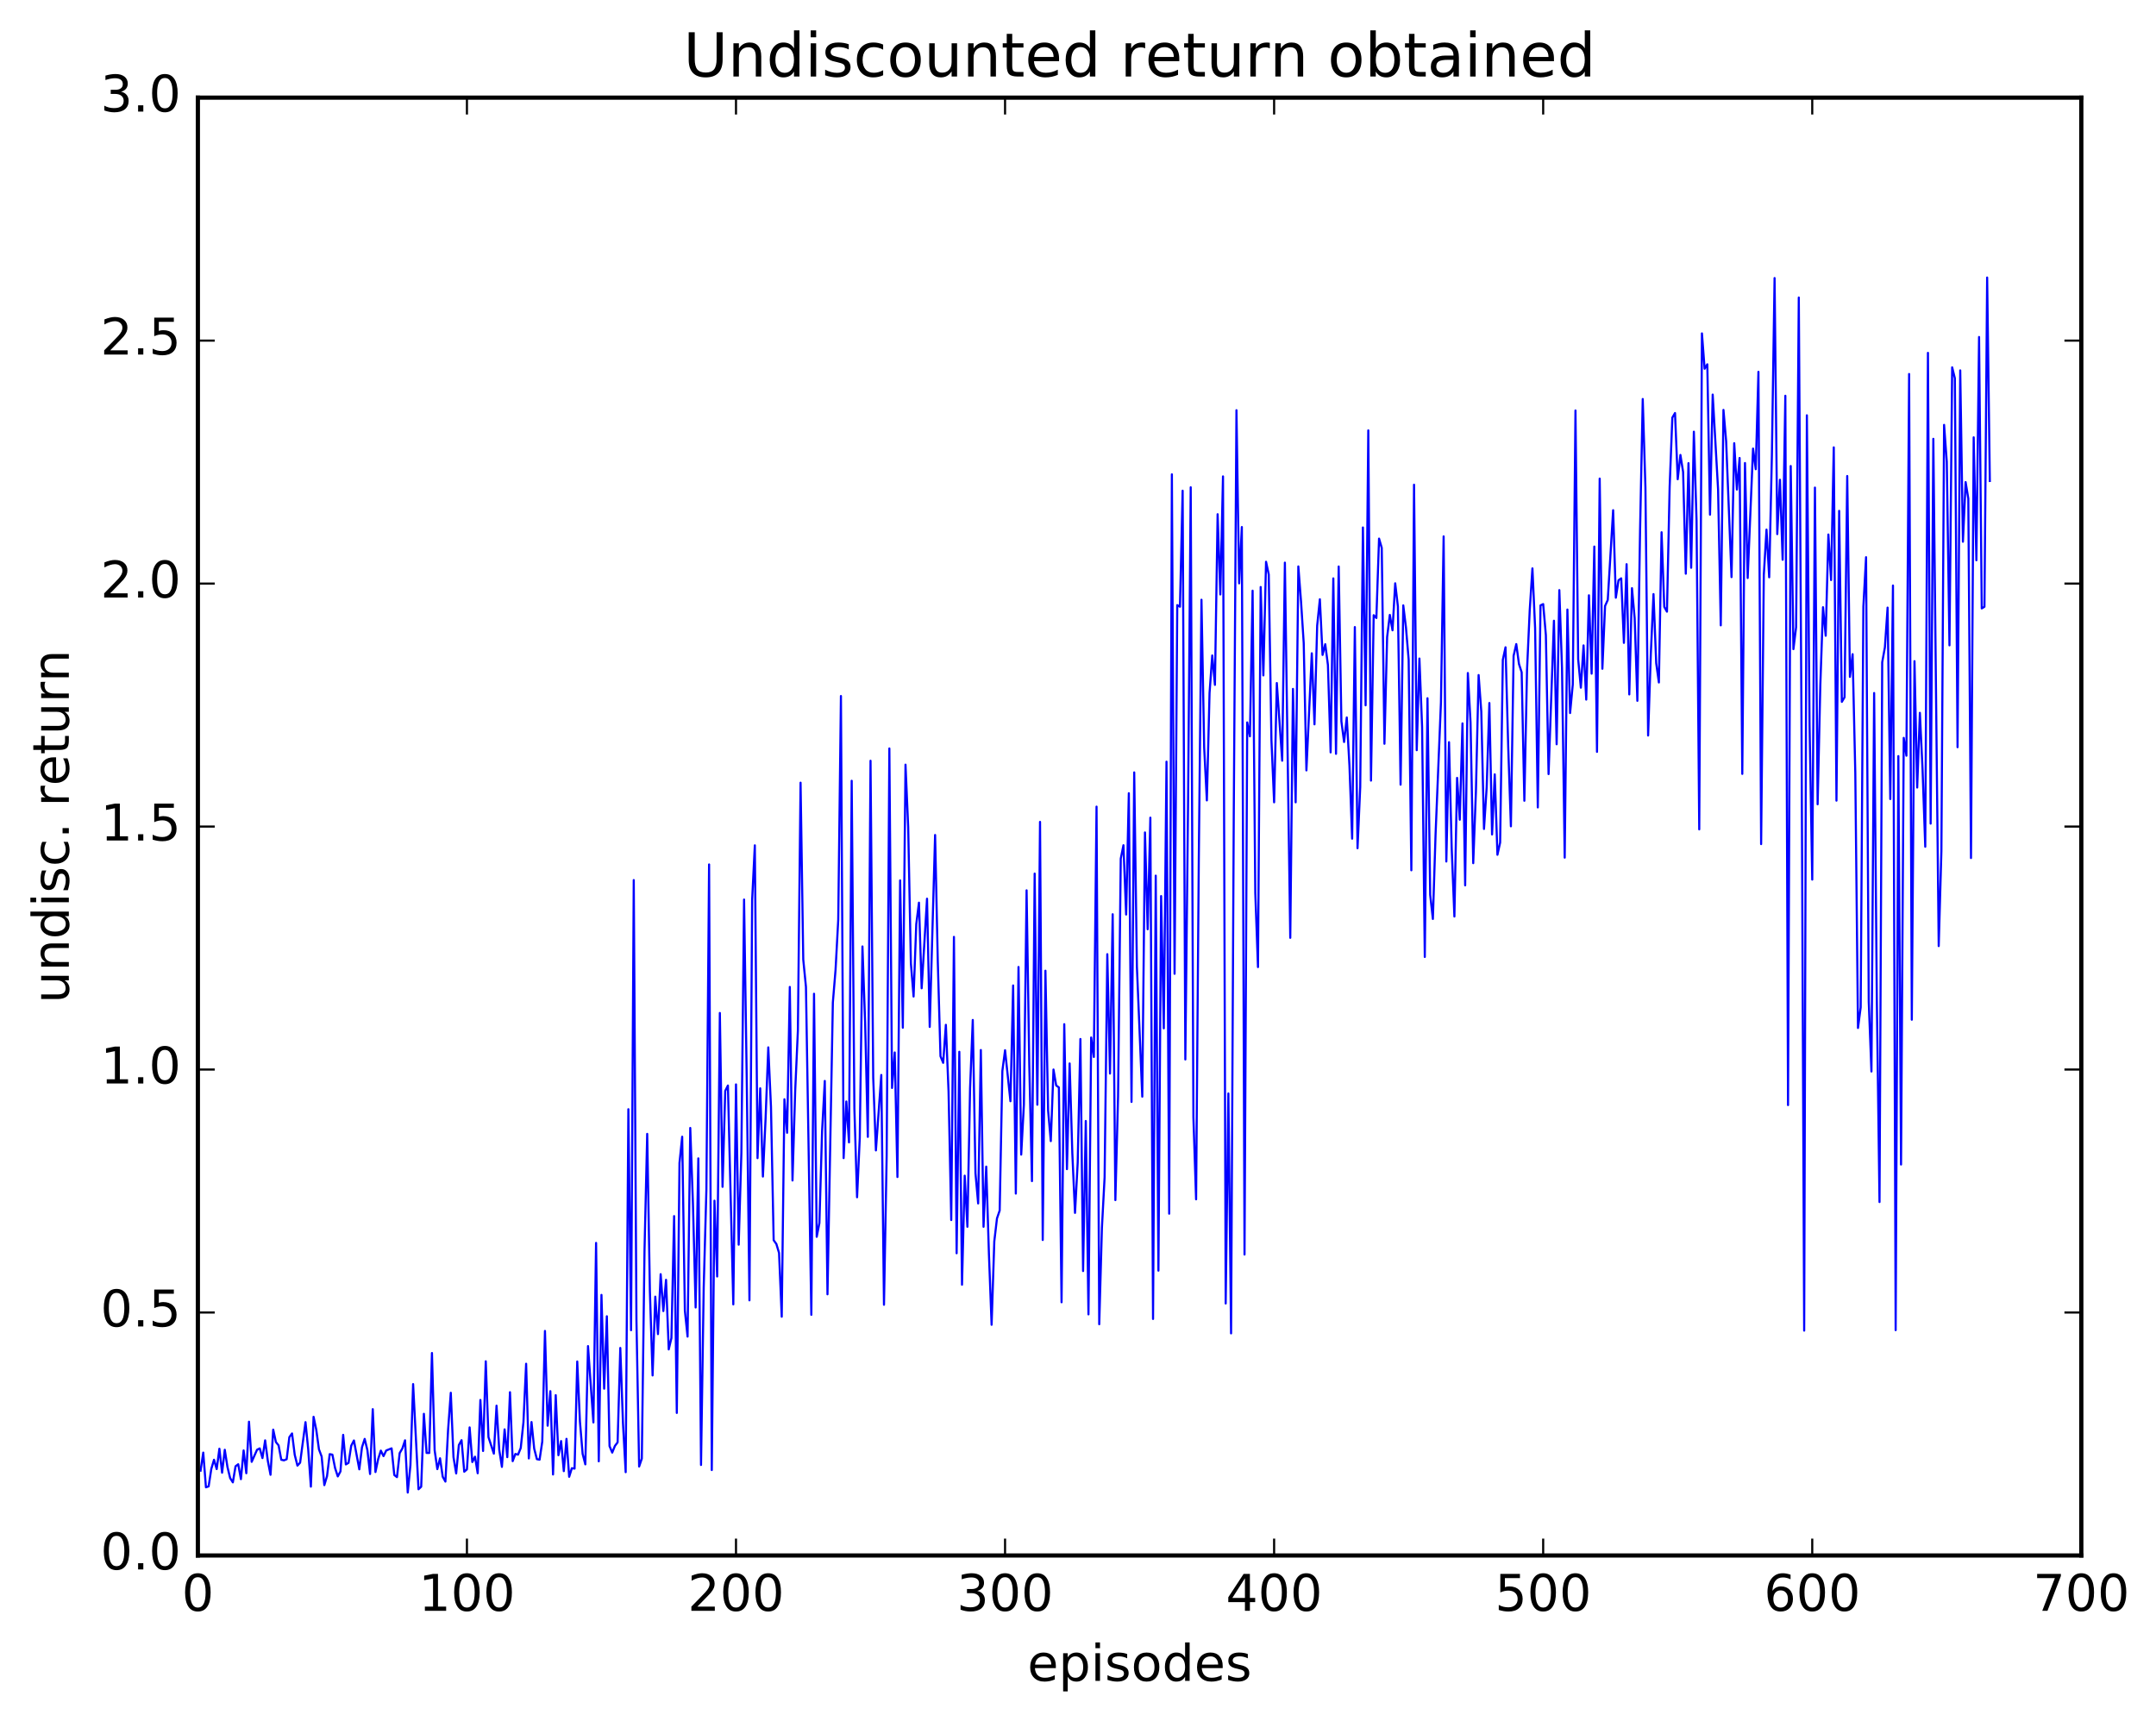 <?xml version="1.0" encoding="utf-8" standalone="no"?>
<!DOCTYPE svg PUBLIC "-//W3C//DTD SVG 1.1//EN"
  "http://www.w3.org/Graphics/SVG/1.1/DTD/svg11.dtd">
<!-- Created with matplotlib (http://matplotlib.org/) -->
<svg height="408pt" version="1.1" viewBox="0 0 511 408" width="511pt" xmlns="http://www.w3.org/2000/svg" xmlns:xlink="http://www.w3.org/1999/xlink">
 <defs>
  <style type="text/css">
*{stroke-linecap:butt;stroke-linejoin:round;stroke-miterlimit:100000;}
  </style>
 </defs>
 <g id="figure_1">
  <g id="patch_1">
   <path d="M 0 408.169 
L 511.95 408.169 
L 511.95 0 
L 0 0 
z
" style="fill:#ffffff;"/>
  </g>
  <g id="axes_1">
   <g id="patch_2">
    <path d="M 46.898 368.742 
L 493.298 368.742 
L 493.298 23.142 
L 46.898 23.142 
z
" style="fill:#ffffff;"/>
   </g>
   <g id="line2d_1">
    <path clip-path="url(#pcb4ca24ffe)" d="M 47.535 348.637 
L 48.173 344.355 
L 48.811 352.585 
L 49.448 352.36 
L 50.086 348.201 
L 50.724 346.05 
L 51.361 348.26 
L 51.999 343.435 
L 52.637 349.121 
L 53.275 343.687 
L 53.912 347.781 
L 54.55 350.406 
L 55.188 351.41 
L 55.825 347.596 
L 56.463 347.118 
L 57.101 350.65 
L 57.739 343.838 
L 58.376 349.247 
L 59.014 337.034 
L 59.652 346.544 
L 60.927 343.676 
L 61.565 343.357 
L 62.203 345.653 
L 62.84 341.452 
L 63.478 346.333 
L 64.116 349.615 
L 64.754 338.911 
L 65.391 341.851 
L 66.029 342.647 
L 66.667 346.05 
L 67.304 346.193 
L 67.942 345.927 
L 68.58 340.7 
L 69.218 339.814 
L 69.855 344.883 
L 70.493 347.44 
L 71.131 346.746 
L 72.406 337.138 
L 73.044 343.539 
L 73.681 352.424 
L 74.319 335.866 
L 74.957 338.926 
L 75.595 343.589 
L 76.232 345.283 
L 76.87 352.067 
L 77.508 349.948 
L 78.145 344.72 
L 78.783 344.844 
L 79.421 348.025 
L 80.059 350.001 
L 80.696 348.811 
L 81.334 340.148 
L 81.972 347.16 
L 82.609 346.783 
L 83.247 342.719 
L 83.885 341.48 
L 85.16 348.322 
L 85.798 343.093 
L 86.436 341.107 
L 87.073 343.764 
L 87.711 349.429 
L 88.349 334.057 
L 88.987 348.964 
L 89.624 345.926 
L 90.262 343.885 
L 90.9 345.188 
L 91.537 343.855 
L 92.813 343.348 
L 93.451 349.674 
L 94.088 350.17 
L 94.726 344.48 
L 95.364 343.377 
L 96.001 341.441 
L 96.639 353.827 
L 97.277 347.336 
L 97.915 328.112 
L 99.19 353.046 
L 99.828 352.447 
L 100.466 335.16 
L 101.103 344.432 
L 101.741 344.442 
L 102.379 320.747 
L 103.016 343.809 
L 103.654 348.271 
L 104.292 345.7 
L 104.93 350.075 
L 105.567 351.226 
L 106.205 338.91 
L 106.843 330.169 
L 107.48 345.425 
L 108.118 349.3 
L 108.756 342.565 
L 109.394 341.413 
L 110.031 348.883 
L 110.669 348.338 
L 111.307 338.382 
L 111.944 346.592 
L 112.582 345.328 
L 113.22 349.251 
L 113.858 331.876 
L 114.495 343.967 
L 115.133 322.712 
L 115.771 340.684 
L 117.046 344.601 
L 117.684 333.237 
L 118.322 343.665 
L 118.959 347.742 
L 119.597 338.848 
L 120.235 345.436 
L 120.872 330.036 
L 121.51 346.384 
L 122.148 344.678 
L 122.785 344.839 
L 123.423 343.261 
L 124.061 337.168 
L 124.699 323.293 
L 125.336 345.738 
L 125.974 337.113 
L 126.612 343.425 
L 127.249 345.913 
L 127.887 346.032 
L 128.525 341.731 
L 129.163 315.517 
L 129.8 337.979 
L 130.438 329.794 
L 131.076 349.544 
L 131.714 330.738 
L 132.351 344.979 
L 132.989 341.62 
L 133.627 348.751 
L 134.264 341.093 
L 134.902 350.087 
L 135.54 348.047 
L 136.178 348.15 
L 136.815 322.759 
L 137.453 336.982 
L 138.091 344.664 
L 138.728 347.143 
L 139.366 319.108 
L 140.642 337.205 
L 141.279 294.649 
L 141.917 346.421 
L 142.555 306.97 
L 143.192 329.208 
L 143.83 312.035 
L 144.468 342.816 
L 145.106 344.355 
L 145.743 342.774 
L 146.381 341.926 
L 147.019 319.544 
L 147.656 337.449 
L 148.294 348.998 
L 148.932 262.95 
L 149.57 315.335 
L 150.207 208.631 
L 150.845 312.839 
L 151.483 347.656 
L 152.12 345.772 
L 152.758 296.411 
L 153.396 268.799 
L 154.034 306.138 
L 154.671 326.063 
L 155.309 307.384 
L 155.947 316.265 
L 156.584 302.058 
L 157.222 310.801 
L 157.86 303.399 
L 158.498 319.893 
L 159.135 317.209 
L 159.773 288.29 
L 160.411 334.949 
L 161.048 275.693 
L 161.686 269.472 
L 162.324 310.703 
L 162.962 316.856 
L 163.599 267.393 
L 164.237 285.39 
L 164.875 309.951 
L 165.512 274.604 
L 166.15 347.286 
L 166.788 305.172 
L 167.425 281.982 
L 168.063 204.925 
L 168.701 348.491 
L 169.339 284.635 
L 169.976 302.606 
L 170.614 240.138 
L 171.252 281.352 
L 171.889 258.606 
L 172.527 257.337 
L 173.803 309.222 
L 174.44 257.068 
L 175.078 295.064 
L 175.716 273.338 
L 176.353 213.248 
L 176.991 256.185 
L 177.629 308.26 
L 178.267 213.332 
L 178.904 200.395 
L 179.542 274.551 
L 180.18 258.001 
L 180.817 278.914 
L 181.455 265.15 
L 182.093 248.291 
L 182.731 262.407 
L 183.368 294.004 
L 184.006 294.893 
L 184.644 297.025 
L 185.281 312.139 
L 185.919 260.595 
L 186.557 268.533 
L 187.195 233.966 
L 187.832 279.846 
L 188.47 258.572 
L 189.108 244.349 
L 189.745 185.544 
L 190.383 227.468 
L 191.021 233.963 
L 192.296 311.691 
L 192.934 235.581 
L 193.572 293.199 
L 194.209 289.939 
L 194.847 268.113 
L 195.485 256.25 
L 196.123 306.827 
L 197.398 237.656 
L 198.036 229.928 
L 198.673 218.073 
L 199.311 164.999 
L 199.949 274.54 
L 200.587 261.119 
L 201.224 270.818 
L 201.862 185.092 
L 202.5 262.778 
L 203.137 283.822 
L 203.775 269.782 
L 204.413 224.365 
L 205.051 242.506 
L 205.688 269.508 
L 206.326 180.345 
L 206.964 255.485 
L 207.601 272.717 
L 208.877 254.833 
L 209.515 309.309 
L 210.152 273.98 
L 210.79 177.431 
L 211.428 257.912 
L 212.065 249.497 
L 212.703 279.02 
L 213.341 208.708 
L 213.979 243.633 
L 214.616 181.269 
L 215.254 196.102 
L 215.892 228.365 
L 216.53 236.238 
L 217.167 219.081 
L 217.805 213.988 
L 218.443 234.282 
L 219.718 213.046 
L 220.356 243.44 
L 221.631 197.945 
L 222.269 227.972 
L 222.907 250.383 
L 223.544 251.957 
L 224.182 242.946 
L 224.82 258.77 
L 225.458 289.224 
L 226.095 222.1 
L 226.733 297.097 
L 227.371 249.338 
L 228.008 304.557 
L 228.646 278.708 
L 229.284 290.818 
L 229.922 257.967 
L 230.559 241.791 
L 231.197 278.115 
L 231.835 285.291 
L 232.472 248.917 
L 233.11 290.821 
L 233.748 276.56 
L 234.386 297.186 
L 235.023 314.054 
L 235.661 294.265 
L 236.299 288.826 
L 236.936 286.966 
L 237.574 253.862 
L 238.212 248.968 
L 239.487 261.056 
L 240.125 233.616 
L 240.763 282.952 
L 241.4 229.234 
L 242.038 273.712 
L 242.676 261.853 
L 243.314 211.059 
L 243.951 252.308 
L 244.589 279.997 
L 245.227 207.092 
L 245.864 261.887 
L 246.502 194.838 
L 247.14 293.951 
L 247.778 230.116 
L 248.415 263.262 
L 249.053 270.513 
L 249.691 253.541 
L 250.328 257.322 
L 250.966 257.782 
L 251.604 308.717 
L 252.242 242.794 
L 252.879 277.157 
L 253.517 252.102 
L 254.155 273.386 
L 254.792 287.527 
L 255.43 275.571 
L 256.068 246.307 
L 256.705 301.316 
L 257.343 265.742 
L 257.981 311.585 
L 258.619 245.95 
L 259.256 250.561 
L 259.894 191.221 
L 260.532 313.93 
L 261.17 291.061 
L 261.807 279.074 
L 262.445 226.198 
L 263.083 254.502 
L 263.72 216.735 
L 264.358 284.497 
L 264.996 259.939 
L 265.634 203.558 
L 266.271 200.369 
L 266.909 216.799 
L 267.547 188.04 
L 268.184 261.222 
L 268.822 183.107 
L 269.46 229.159 
L 270.735 259.975 
L 271.373 197.339 
L 272.011 220.289 
L 272.648 193.836 
L 273.286 312.67 
L 273.924 207.583 
L 274.562 301.219 
L 275.199 212.421 
L 275.837 243.78 
L 276.475 180.564 
L 277.112 287.717 
L 277.75 112.447 
L 278.388 230.849 
L 279.026 143.45 
L 279.663 143.826 
L 280.301 116.327 
L 280.939 251.158 
L 281.576 191.475 
L 282.214 115.517 
L 282.852 264.852 
L 283.49 284.313 
L 284.127 203.968 
L 284.765 142.175 
L 285.403 177.197 
L 286.04 189.744 
L 286.678 164.284 
L 287.316 155.386 
L 287.954 162.353 
L 288.591 121.902 
L 289.229 140.92 
L 289.867 112.935 
L 290.504 309.005 
L 291.142 259.222 
L 291.78 316.093 
L 292.418 192.922 
L 293.055 97.244 
L 293.693 138.288 
L 294.331 124.937 
L 294.968 297.401 
L 295.606 171.257 
L 296.244 174.554 
L 296.882 140.03 
L 297.519 211.666 
L 298.157 229.256 
L 298.795 139.158 
L 299.432 160.114 
L 300.07 133.173 
L 300.708 136.184 
L 301.346 175.451 
L 301.983 190.196 
L 302.621 161.922 
L 303.896 180.333 
L 304.534 133.38 
L 305.81 222.321 
L 306.447 163.315 
L 307.085 190.197 
L 307.723 134.28 
L 308.36 142.578 
L 308.998 152.458 
L 309.636 182.63 
L 310.911 154.87 
L 311.549 171.713 
L 312.187 148.334 
L 312.824 142.066 
L 313.462 155.259 
L 314.1 152.716 
L 314.738 157.665 
L 315.375 178.364 
L 316.013 137.113 
L 316.651 178.703 
L 317.288 134.296 
L 317.926 171.008 
L 318.564 175.898 
L 319.202 170.083 
L 319.839 181.511 
L 320.477 198.813 
L 321.115 148.651 
L 321.752 201.085 
L 322.39 186.552 
L 323.028 125.041 
L 323.666 167.201 
L 324.303 102.029 
L 324.941 185.05 
L 325.579 145.835 
L 326.216 146.503 
L 326.854 127.684 
L 327.492 129.883 
L 328.13 176.318 
L 328.767 151.024 
L 329.405 145.769 
L 330.043 149.421 
L 330.68 138.278 
L 331.318 143.769 
L 331.956 186.013 
L 332.594 143.512 
L 333.231 148.752 
L 333.869 156.351 
L 334.507 206.309 
L 335.144 114.906 
L 335.782 177.842 
L 336.42 156.114 
L 337.058 172.366 
L 337.695 226.853 
L 338.333 165.528 
L 338.971 212.115 
L 339.608 217.847 
L 340.246 197.848 
L 341.522 166.531 
L 342.159 127.157 
L 342.797 204.23 
L 343.435 175.941 
L 344.072 201.125 
L 344.71 217.268 
L 345.348 184.405 
L 345.986 194.323 
L 346.623 171.492 
L 347.261 209.882 
L 347.899 159.548 
L 348.536 171.235 
L 349.174 204.624 
L 349.812 187.668 
L 350.45 160.029 
L 351.087 168.719 
L 351.725 196.511 
L 352.363 186.63 
L 353 166.655 
L 353.638 197.815 
L 354.276 183.572 
L 354.913 202.633 
L 355.551 199.74 
L 356.189 156.413 
L 356.827 153.445 
L 357.464 176.938 
L 358.102 195.886 
L 358.74 155.478 
L 359.377 152.685 
L 360.015 157.404 
L 360.653 159.371 
L 361.291 189.827 
L 361.928 158.777 
L 362.566 144.64 
L 363.204 134.743 
L 363.841 148.891 
L 364.479 191.408 
L 365.117 143.514 
L 365.755 143.206 
L 366.392 150.578 
L 367.03 183.507 
L 368.305 147.151 
L 368.943 176.438 
L 369.581 139.893 
L 370.219 158.415 
L 370.856 203.311 
L 371.494 144.503 
L 372.132 169.032 
L 372.769 162.251 
L 373.407 97.312 
L 374.045 156.261 
L 374.683 163.024 
L 375.32 152.998 
L 375.958 165.848 
L 376.596 141.122 
L 377.233 159.701 
L 377.871 129.566 
L 378.509 178.236 
L 379.147 113.456 
L 379.784 158.536 
L 380.422 143.643 
L 381.06 142.227 
L 382.335 120.949 
L 382.973 141.694 
L 383.611 137.551 
L 384.248 137.102 
L 384.886 152.398 
L 385.524 133.746 
L 386.161 164.619 
L 386.799 139.431 
L 387.437 146.541 
L 388.075 166.136 
L 388.712 126.032 
L 389.35 94.588 
L 389.988 115.605 
L 390.625 174.361 
L 391.263 155.081 
L 391.901 140.836 
L 392.539 157.201 
L 393.176 161.79 
L 393.814 126.176 
L 394.452 143.861 
L 395.089 145.003 
L 395.727 115.438 
L 396.365 99.005 
L 397.003 97.918 
L 397.64 113.613 
L 398.278 107.85 
L 398.916 111.873 
L 399.553 136.004 
L 400.191 109.797 
L 400.829 134.597 
L 401.467 102.341 
L 402.104 123.394 
L 402.742 196.611 
L 403.38 79.033 
L 404.017 87.414 
L 404.655 86.365 
L 405.293 122.011 
L 405.931 93.541 
L 407.206 116 
L 407.844 148.243 
L 408.481 97.172 
L 409.119 104.592 
L 410.395 136.808 
L 411.032 105.064 
L 411.67 116.056 
L 412.308 108.568 
L 412.945 183.46 
L 413.583 109.765 
L 414.221 137.025 
L 415.496 106.342 
L 416.134 111.231 
L 416.772 88.144 
L 417.409 200.103 
L 418.047 136.296 
L 418.685 125.55 
L 419.323 136.855 
L 419.96 107.926 
L 420.598 65.916 
L 421.236 126.617 
L 421.873 113.732 
L 422.511 132.699 
L 423.149 93.821 
L 423.787 261.973 
L 424.424 110.475 
L 425.062 153.888 
L 425.7 148.681 
L 426.337 70.534 
L 426.975 170.32 
L 427.613 315.437 
L 428.251 98.451 
L 428.888 171.854 
L 429.526 208.517 
L 430.164 115.589 
L 430.801 190.666 
L 431.439 162.425 
L 432.077 143.945 
L 432.715 150.712 
L 433.352 126.71 
L 433.99 137.509 
L 434.628 106.052 
L 435.265 189.8 
L 435.903 121.104 
L 436.541 166.38 
L 437.179 165.301 
L 437.816 112.846 
L 438.454 160.46 
L 439.092 155.08 
L 439.729 183.251 
L 440.367 243.692 
L 441.005 238.799 
L 441.643 143.803 
L 442.28 132.093 
L 442.918 237.465 
L 443.556 254.009 
L 444.193 164.289 
L 444.831 236.79 
L 445.469 284.952 
L 446.107 156.997 
L 446.744 153.462 
L 447.382 144.039 
L 448.02 189.42 
L 448.658 138.806 
L 449.295 315.325 
L 449.933 179.242 
L 450.571 276.061 
L 451.208 174.923 
L 451.846 179.151 
L 452.484 88.661 
L 453.122 241.733 
L 453.759 156.734 
L 454.397 186.695 
L 455.035 168.985 
L 455.672 182.476 
L 456.31 200.726 
L 456.948 83.649 
L 457.586 195.248 
L 458.223 104.031 
L 459.499 224.276 
L 460.136 201.715 
L 460.774 100.722 
L 461.412 109.444 
L 462.05 152.988 
L 462.687 87.081 
L 463.325 89.671 
L 463.963 177.131 
L 464.6 87.804 
L 465.238 128.425 
L 465.876 114.285 
L 466.514 118.198 
L 467.151 203.403 
L 467.789 103.677 
L 468.427 132.825 
L 469.064 79.89 
L 469.702 144.234 
L 470.34 143.837 
L 470.978 65.79 
L 471.615 114.017 
L 471.615 114.017 
" style="fill:none;stroke:#0000ff;stroke-linecap:square;stroke-width:0.5;"/>
   </g>
   <g id="patch_3">
    <path d="M 46.898 368.742 
L 46.898 23.142 
" style="fill:none;stroke:#000000;stroke-linecap:square;stroke-linejoin:miter;"/>
   </g>
   <g id="patch_4">
    <path d="M 493.298 368.742 
L 493.298 23.142 
" style="fill:none;stroke:#000000;stroke-linecap:square;stroke-linejoin:miter;"/>
   </g>
   <g id="patch_5">
    <path d="M 46.898 23.142 
L 493.298 23.142 
" style="fill:none;stroke:#000000;stroke-linecap:square;stroke-linejoin:miter;"/>
   </g>
   <g id="patch_6">
    <path d="M 46.898 368.742 
L 493.298 368.742 
" style="fill:none;stroke:#000000;stroke-linecap:square;stroke-linejoin:miter;"/>
   </g>
   <g id="matplotlib.axis_1">
    <g id="xtick_1">
     <g id="line2d_2">
      <defs>
       <path d="M 0 0 
L 0 -4 
" id="m41304fb12e" style="stroke:#000000;stroke-width:0.5;"/>
      </defs>
      <g>
       <use style="stroke:#000000;stroke-width:0.5;" x="46.898" xlink:href="#m41304fb12e" y="368.742"/>
      </g>
     </g>
     <g id="line2d_3">
      <defs>
       <path d="M 0 0 
L 0 4 
" id="m4065f6f275" style="stroke:#000000;stroke-width:0.5;"/>
      </defs>
      <g>
       <use style="stroke:#000000;stroke-width:0.5;" x="46.898" xlink:href="#m4065f6f275" y="23.142"/>
      </g>
     </g>
     <g id="text_1">
      <!-- 0 -->
      <defs>
       <path d="M 31.781 66.406 
Q 24.172 66.406 20.328 58.906 
Q 16.5 51.422 16.5 36.375 
Q 16.5 21.391 20.328 13.891 
Q 24.172 6.391 31.781 6.391 
Q 39.453 6.391 43.281 13.891 
Q 47.125 21.391 47.125 36.375 
Q 47.125 51.422 43.281 58.906 
Q 39.453 66.406 31.781 66.406 
M 31.781 74.219 
Q 44.047 74.219 50.516 64.516 
Q 56.984 54.828 56.984 36.375 
Q 56.984 17.969 50.516 8.266 
Q 44.047 -1.422 31.781 -1.422 
Q 19.531 -1.422 13.062 8.266 
Q 6.594 17.969 6.594 36.375 
Q 6.594 54.828 13.062 64.516 
Q 19.531 74.219 31.781 74.219 
" id="BitstreamVeraSans-Roman-30"/>
      </defs>
      <g transform="translate(43.08 381.86)scale(0.12 -0.12)">
       <use xlink:href="#BitstreamVeraSans-Roman-30"/>
      </g>
     </g>
    </g>
    <g id="xtick_2">
     <g id="line2d_4">
      <g>
       <use style="stroke:#000000;stroke-width:0.5;" x="110.669" xlink:href="#m41304fb12e" y="368.742"/>
      </g>
     </g>
     <g id="line2d_5">
      <g>
       <use style="stroke:#000000;stroke-width:0.5;" x="110.669" xlink:href="#m4065f6f275" y="23.142"/>
      </g>
     </g>
     <g id="text_2">
      <!-- 100 -->
      <defs>
       <path d="M 12.406 8.297 
L 28.516 8.297 
L 28.516 63.922 
L 10.984 60.406 
L 10.984 69.391 
L 28.422 72.906 
L 38.281 72.906 
L 38.281 8.297 
L 54.391 8.297 
L 54.391 0 
L 12.406 0 
z
" id="BitstreamVeraSans-Roman-31"/>
      </defs>
      <g transform="translate(99.216 381.86)scale(0.12 -0.12)">
       <use xlink:href="#BitstreamVeraSans-Roman-31"/>
       <use x="63.623" xlink:href="#BitstreamVeraSans-Roman-30"/>
       <use x="127.246" xlink:href="#BitstreamVeraSans-Roman-30"/>
      </g>
     </g>
    </g>
    <g id="xtick_3">
     <g id="line2d_6">
      <g>
       <use style="stroke:#000000;stroke-width:0.5;" x="174.44" xlink:href="#m41304fb12e" y="368.742"/>
      </g>
     </g>
     <g id="line2d_7">
      <g>
       <use style="stroke:#000000;stroke-width:0.5;" x="174.44" xlink:href="#m4065f6f275" y="23.142"/>
      </g>
     </g>
     <g id="text_3">
      <!-- 200 -->
      <defs>
       <path d="M 19.188 8.297 
L 53.609 8.297 
L 53.609 0 
L 7.328 0 
L 7.328 8.297 
Q 12.938 14.109 22.625 23.891 
Q 32.328 33.688 34.812 36.531 
Q 39.547 41.844 41.422 45.531 
Q 43.312 49.219 43.312 52.781 
Q 43.312 58.594 39.234 62.25 
Q 35.156 65.922 28.609 65.922 
Q 23.969 65.922 18.812 64.312 
Q 13.672 62.703 7.812 59.422 
L 7.812 69.391 
Q 13.766 71.781 18.938 73 
Q 24.125 74.219 28.422 74.219 
Q 39.75 74.219 46.484 68.547 
Q 53.219 62.891 53.219 53.422 
Q 53.219 48.922 51.531 44.891 
Q 49.859 40.875 45.406 35.406 
Q 44.188 33.984 37.641 27.219 
Q 31.109 20.453 19.188 8.297 
" id="BitstreamVeraSans-Roman-32"/>
      </defs>
      <g transform="translate(162.988 381.86)scale(0.12 -0.12)">
       <use xlink:href="#BitstreamVeraSans-Roman-32"/>
       <use x="63.623" xlink:href="#BitstreamVeraSans-Roman-30"/>
       <use x="127.246" xlink:href="#BitstreamVeraSans-Roman-30"/>
      </g>
     </g>
    </g>
    <g id="xtick_4">
     <g id="line2d_8">
      <g>
       <use style="stroke:#000000;stroke-width:0.5;" x="238.212" xlink:href="#m41304fb12e" y="368.742"/>
      </g>
     </g>
     <g id="line2d_9">
      <g>
       <use style="stroke:#000000;stroke-width:0.5;" x="238.212" xlink:href="#m4065f6f275" y="23.142"/>
      </g>
     </g>
     <g id="text_4">
      <!-- 300 -->
      <defs>
       <path d="M 40.578 39.312 
Q 47.656 37.797 51.625 33 
Q 55.609 28.219 55.609 21.188 
Q 55.609 10.406 48.188 4.484 
Q 40.766 -1.422 27.094 -1.422 
Q 22.516 -1.422 17.656 -0.516 
Q 12.797 0.391 7.625 2.203 
L 7.625 11.719 
Q 11.719 9.328 16.594 8.109 
Q 21.484 6.891 26.812 6.891 
Q 36.078 6.891 40.938 10.547 
Q 45.797 14.203 45.797 21.188 
Q 45.797 27.641 41.281 31.266 
Q 36.766 34.906 28.719 34.906 
L 20.219 34.906 
L 20.219 43.016 
L 29.109 43.016 
Q 36.375 43.016 40.234 45.922 
Q 44.094 48.828 44.094 54.297 
Q 44.094 59.906 40.109 62.906 
Q 36.141 65.922 28.719 65.922 
Q 24.656 65.922 20.016 65.031 
Q 15.375 64.156 9.812 62.312 
L 9.812 71.094 
Q 15.438 72.656 20.344 73.438 
Q 25.25 74.219 29.594 74.219 
Q 40.828 74.219 47.359 69.109 
Q 53.906 64.016 53.906 55.328 
Q 53.906 49.266 50.438 45.094 
Q 46.969 40.922 40.578 39.312 
" id="BitstreamVeraSans-Roman-33"/>
      </defs>
      <g transform="translate(226.759 381.86)scale(0.12 -0.12)">
       <use xlink:href="#BitstreamVeraSans-Roman-33"/>
       <use x="63.623" xlink:href="#BitstreamVeraSans-Roman-30"/>
       <use x="127.246" xlink:href="#BitstreamVeraSans-Roman-30"/>
      </g>
     </g>
    </g>
    <g id="xtick_5">
     <g id="line2d_10">
      <g>
       <use style="stroke:#000000;stroke-width:0.5;" x="301.983" xlink:href="#m41304fb12e" y="368.742"/>
      </g>
     </g>
     <g id="line2d_11">
      <g>
       <use style="stroke:#000000;stroke-width:0.5;" x="301.983" xlink:href="#m4065f6f275" y="23.142"/>
      </g>
     </g>
     <g id="text_5">
      <!-- 400 -->
      <defs>
       <path d="M 37.797 64.312 
L 12.891 25.391 
L 37.797 25.391 
z
M 35.203 72.906 
L 47.609 72.906 
L 47.609 25.391 
L 58.016 25.391 
L 58.016 17.188 
L 47.609 17.188 
L 47.609 0 
L 37.797 0 
L 37.797 17.188 
L 4.891 17.188 
L 4.891 26.703 
z
" id="BitstreamVeraSans-Roman-34"/>
      </defs>
      <g transform="translate(290.531 381.86)scale(0.12 -0.12)">
       <use xlink:href="#BitstreamVeraSans-Roman-34"/>
       <use x="63.623" xlink:href="#BitstreamVeraSans-Roman-30"/>
       <use x="127.246" xlink:href="#BitstreamVeraSans-Roman-30"/>
      </g>
     </g>
    </g>
    <g id="xtick_6">
     <g id="line2d_12">
      <g>
       <use style="stroke:#000000;stroke-width:0.5;" x="365.755" xlink:href="#m41304fb12e" y="368.742"/>
      </g>
     </g>
     <g id="line2d_13">
      <g>
       <use style="stroke:#000000;stroke-width:0.5;" x="365.755" xlink:href="#m4065f6f275" y="23.142"/>
      </g>
     </g>
     <g id="text_6">
      <!-- 500 -->
      <defs>
       <path d="M 10.797 72.906 
L 49.516 72.906 
L 49.516 64.594 
L 19.828 64.594 
L 19.828 46.734 
Q 21.969 47.469 24.109 47.828 
Q 26.266 48.188 28.422 48.188 
Q 40.625 48.188 47.75 41.5 
Q 54.891 34.812 54.891 23.391 
Q 54.891 11.625 47.562 5.094 
Q 40.234 -1.422 26.906 -1.422 
Q 22.312 -1.422 17.547 -0.641 
Q 12.797 0.141 7.719 1.703 
L 7.719 11.625 
Q 12.109 9.234 16.797 8.062 
Q 21.484 6.891 26.703 6.891 
Q 35.156 6.891 40.078 11.328 
Q 45.016 15.766 45.016 23.391 
Q 45.016 31 40.078 35.438 
Q 35.156 39.891 26.703 39.891 
Q 22.75 39.891 18.812 39.016 
Q 14.891 38.141 10.797 36.281 
z
" id="BitstreamVeraSans-Roman-35"/>
      </defs>
      <g transform="translate(354.302 381.86)scale(0.12 -0.12)">
       <use xlink:href="#BitstreamVeraSans-Roman-35"/>
       <use x="63.623" xlink:href="#BitstreamVeraSans-Roman-30"/>
       <use x="127.246" xlink:href="#BitstreamVeraSans-Roman-30"/>
      </g>
     </g>
    </g>
    <g id="xtick_7">
     <g id="line2d_14">
      <g>
       <use style="stroke:#000000;stroke-width:0.5;" x="429.526" xlink:href="#m41304fb12e" y="368.742"/>
      </g>
     </g>
     <g id="line2d_15">
      <g>
       <use style="stroke:#000000;stroke-width:0.5;" x="429.526" xlink:href="#m4065f6f275" y="23.142"/>
      </g>
     </g>
     <g id="text_7">
      <!-- 600 -->
      <defs>
       <path d="M 33.016 40.375 
Q 26.375 40.375 22.484 35.828 
Q 18.609 31.297 18.609 23.391 
Q 18.609 15.531 22.484 10.953 
Q 26.375 6.391 33.016 6.391 
Q 39.656 6.391 43.531 10.953 
Q 47.406 15.531 47.406 23.391 
Q 47.406 31.297 43.531 35.828 
Q 39.656 40.375 33.016 40.375 
M 52.594 71.297 
L 52.594 62.312 
Q 48.875 64.062 45.094 64.984 
Q 41.312 65.922 37.594 65.922 
Q 27.828 65.922 22.672 59.328 
Q 17.531 52.734 16.797 39.406 
Q 19.672 43.656 24.016 45.922 
Q 28.375 48.188 33.594 48.188 
Q 44.578 48.188 50.953 41.516 
Q 57.328 34.859 57.328 23.391 
Q 57.328 12.156 50.688 5.359 
Q 44.047 -1.422 33.016 -1.422 
Q 20.359 -1.422 13.672 8.266 
Q 6.984 17.969 6.984 36.375 
Q 6.984 53.656 15.188 63.938 
Q 23.391 74.219 37.203 74.219 
Q 40.922 74.219 44.703 73.484 
Q 48.484 72.75 52.594 71.297 
" id="BitstreamVeraSans-Roman-36"/>
      </defs>
      <g transform="translate(418.074 381.86)scale(0.12 -0.12)">
       <use xlink:href="#BitstreamVeraSans-Roman-36"/>
       <use x="63.623" xlink:href="#BitstreamVeraSans-Roman-30"/>
       <use x="127.246" xlink:href="#BitstreamVeraSans-Roman-30"/>
      </g>
     </g>
    </g>
    <g id="xtick_8">
     <g id="line2d_16">
      <g>
       <use style="stroke:#000000;stroke-width:0.5;" x="493.298" xlink:href="#m41304fb12e" y="368.742"/>
      </g>
     </g>
     <g id="line2d_17">
      <g>
       <use style="stroke:#000000;stroke-width:0.5;" x="493.298" xlink:href="#m4065f6f275" y="23.142"/>
      </g>
     </g>
     <g id="text_8">
      <!-- 700 -->
      <defs>
       <path d="M 8.203 72.906 
L 55.078 72.906 
L 55.078 68.703 
L 28.609 0 
L 18.312 0 
L 43.219 64.594 
L 8.203 64.594 
z
" id="BitstreamVeraSans-Roman-37"/>
      </defs>
      <g transform="translate(481.845 381.86)scale(0.12 -0.12)">
       <use xlink:href="#BitstreamVeraSans-Roman-37"/>
       <use x="63.623" xlink:href="#BitstreamVeraSans-Roman-30"/>
       <use x="127.246" xlink:href="#BitstreamVeraSans-Roman-30"/>
      </g>
     </g>
    </g>
    <g id="text_9">
     <!-- episodes -->
     <defs>
      <path d="M 9.422 54.688 
L 18.406 54.688 
L 18.406 0 
L 9.422 0 
z
M 9.422 75.984 
L 18.406 75.984 
L 18.406 64.594 
L 9.422 64.594 
z
" id="BitstreamVeraSans-Roman-69"/>
      <path d="M 30.609 48.391 
Q 23.391 48.391 19.188 42.75 
Q 14.984 37.109 14.984 27.297 
Q 14.984 17.484 19.156 11.844 
Q 23.344 6.203 30.609 6.203 
Q 37.797 6.203 41.984 11.859 
Q 46.188 17.531 46.188 27.297 
Q 46.188 37.016 41.984 42.703 
Q 37.797 48.391 30.609 48.391 
M 30.609 56 
Q 42.328 56 49.016 48.375 
Q 55.719 40.766 55.719 27.297 
Q 55.719 13.875 49.016 6.219 
Q 42.328 -1.422 30.609 -1.422 
Q 18.844 -1.422 12.172 6.219 
Q 5.516 13.875 5.516 27.297 
Q 5.516 40.766 12.172 48.375 
Q 18.844 56 30.609 56 
" id="BitstreamVeraSans-Roman-6f"/>
      <path d="M 18.109 8.203 
L 18.109 -20.797 
L 9.078 -20.797 
L 9.078 54.688 
L 18.109 54.688 
L 18.109 46.391 
Q 20.953 51.266 25.266 53.625 
Q 29.594 56 35.594 56 
Q 45.562 56 51.781 48.094 
Q 58.016 40.188 58.016 27.297 
Q 58.016 14.406 51.781 6.484 
Q 45.562 -1.422 35.594 -1.422 
Q 29.594 -1.422 25.266 0.953 
Q 20.953 3.328 18.109 8.203 
M 48.688 27.297 
Q 48.688 37.203 44.609 42.844 
Q 40.531 48.484 33.406 48.484 
Q 26.266 48.484 22.188 42.844 
Q 18.109 37.203 18.109 27.297 
Q 18.109 17.391 22.188 11.75 
Q 26.266 6.109 33.406 6.109 
Q 40.531 6.109 44.609 11.75 
Q 48.688 17.391 48.688 27.297 
" id="BitstreamVeraSans-Roman-70"/>
      <path d="M 56.203 29.594 
L 56.203 25.203 
L 14.891 25.203 
Q 15.484 15.922 20.484 11.062 
Q 25.484 6.203 34.422 6.203 
Q 39.594 6.203 44.453 7.469 
Q 49.312 8.734 54.109 11.281 
L 54.109 2.781 
Q 49.266 0.734 44.188 -0.344 
Q 39.109 -1.422 33.891 -1.422 
Q 20.797 -1.422 13.156 6.188 
Q 5.516 13.812 5.516 26.812 
Q 5.516 40.234 12.766 48.109 
Q 20.016 56 32.328 56 
Q 43.359 56 49.781 48.891 
Q 56.203 41.797 56.203 29.594 
M 47.219 32.234 
Q 47.125 39.594 43.094 43.984 
Q 39.062 48.391 32.422 48.391 
Q 24.906 48.391 20.391 44.141 
Q 15.875 39.891 15.188 32.172 
z
" id="BitstreamVeraSans-Roman-65"/>
      <path d="M 44.281 53.078 
L 44.281 44.578 
Q 40.484 46.531 36.375 47.5 
Q 32.281 48.484 27.875 48.484 
Q 21.188 48.484 17.844 46.438 
Q 14.5 44.391 14.5 40.281 
Q 14.5 37.156 16.891 35.375 
Q 19.281 33.594 26.516 31.984 
L 29.594 31.297 
Q 39.156 29.25 43.188 25.516 
Q 47.219 21.781 47.219 15.094 
Q 47.219 7.469 41.188 3.016 
Q 35.156 -1.422 24.609 -1.422 
Q 20.219 -1.422 15.453 -0.562 
Q 10.688 0.297 5.422 2 
L 5.422 11.281 
Q 10.406 8.688 15.234 7.391 
Q 20.062 6.109 24.812 6.109 
Q 31.156 6.109 34.562 8.281 
Q 37.984 10.453 37.984 14.406 
Q 37.984 18.062 35.516 20.016 
Q 33.062 21.969 24.703 23.781 
L 21.578 24.516 
Q 13.234 26.266 9.516 29.906 
Q 5.812 33.547 5.812 39.891 
Q 5.812 47.609 11.281 51.797 
Q 16.75 56 26.812 56 
Q 31.781 56 36.172 55.266 
Q 40.578 54.547 44.281 53.078 
" id="BitstreamVeraSans-Roman-73"/>
      <path d="M 45.406 46.391 
L 45.406 75.984 
L 54.391 75.984 
L 54.391 0 
L 45.406 0 
L 45.406 8.203 
Q 42.578 3.328 38.25 0.953 
Q 33.938 -1.422 27.875 -1.422 
Q 17.969 -1.422 11.734 6.484 
Q 5.516 14.406 5.516 27.297 
Q 5.516 40.188 11.734 48.094 
Q 17.969 56 27.875 56 
Q 33.938 56 38.25 53.625 
Q 42.578 51.266 45.406 46.391 
M 14.797 27.297 
Q 14.797 17.391 18.875 11.75 
Q 22.953 6.109 30.078 6.109 
Q 37.203 6.109 41.297 11.75 
Q 45.406 17.391 45.406 27.297 
Q 45.406 37.203 41.297 42.844 
Q 37.203 48.484 30.078 48.484 
Q 22.953 48.484 18.875 42.844 
Q 14.797 37.203 14.797 27.297 
" id="BitstreamVeraSans-Roman-64"/>
     </defs>
     <g transform="translate(243.506 398.474)scale(0.12 -0.12)">
      <use xlink:href="#BitstreamVeraSans-Roman-65"/>
      <use x="61.523" xlink:href="#BitstreamVeraSans-Roman-70"/>
      <use x="125.0" xlink:href="#BitstreamVeraSans-Roman-69"/>
      <use x="152.783" xlink:href="#BitstreamVeraSans-Roman-73"/>
      <use x="204.883" xlink:href="#BitstreamVeraSans-Roman-6f"/>
      <use x="266.064" xlink:href="#BitstreamVeraSans-Roman-64"/>
      <use x="329.541" xlink:href="#BitstreamVeraSans-Roman-65"/>
      <use x="391.064" xlink:href="#BitstreamVeraSans-Roman-73"/>
     </g>
    </g>
   </g>
   <g id="matplotlib.axis_2">
    <g id="ytick_1">
     <g id="line2d_18">
      <defs>
       <path d="M 0 0 
L 4 0 
" id="m1c6dfef872" style="stroke:#000000;stroke-width:0.5;"/>
      </defs>
      <g>
       <use style="stroke:#000000;stroke-width:0.5;" x="46.898" xlink:href="#m1c6dfef872" y="368.742"/>
      </g>
     </g>
     <g id="line2d_19">
      <defs>
       <path d="M 0 0 
L -4 0 
" id="m95ea92a73e" style="stroke:#000000;stroke-width:0.5;"/>
      </defs>
      <g>
       <use style="stroke:#000000;stroke-width:0.5;" x="493.298" xlink:href="#m95ea92a73e" y="368.742"/>
      </g>
     </g>
     <g id="text_10">
      <!-- 0.0 -->
      <defs>
       <path d="M 10.688 12.406 
L 21 12.406 
L 21 0 
L 10.688 0 
z
" id="BitstreamVeraSans-Roman-2e"/>
      </defs>
      <g transform="translate(23.814 372.053)scale(0.12 -0.12)">
       <use xlink:href="#BitstreamVeraSans-Roman-30"/>
       <use x="63.623" xlink:href="#BitstreamVeraSans-Roman-2e"/>
       <use x="95.41" xlink:href="#BitstreamVeraSans-Roman-30"/>
      </g>
     </g>
    </g>
    <g id="ytick_2">
     <g id="line2d_20">
      <g>
       <use style="stroke:#000000;stroke-width:0.5;" x="46.898" xlink:href="#m1c6dfef872" y="311.142"/>
      </g>
     </g>
     <g id="line2d_21">
      <g>
       <use style="stroke:#000000;stroke-width:0.5;" x="493.298" xlink:href="#m95ea92a73e" y="311.142"/>
      </g>
     </g>
     <g id="text_11">
      <!-- 0.5 -->
      <g transform="translate(23.814 314.453)scale(0.12 -0.12)">
       <use xlink:href="#BitstreamVeraSans-Roman-30"/>
       <use x="63.623" xlink:href="#BitstreamVeraSans-Roman-2e"/>
       <use x="95.41" xlink:href="#BitstreamVeraSans-Roman-35"/>
      </g>
     </g>
    </g>
    <g id="ytick_3">
     <g id="line2d_22">
      <g>
       <use style="stroke:#000000;stroke-width:0.5;" x="46.898" xlink:href="#m1c6dfef872" y="253.542"/>
      </g>
     </g>
     <g id="line2d_23">
      <g>
       <use style="stroke:#000000;stroke-width:0.5;" x="493.298" xlink:href="#m95ea92a73e" y="253.542"/>
      </g>
     </g>
     <g id="text_12">
      <!-- 1.0 -->
      <g transform="translate(23.814 256.853)scale(0.12 -0.12)">
       <use xlink:href="#BitstreamVeraSans-Roman-31"/>
       <use x="63.623" xlink:href="#BitstreamVeraSans-Roman-2e"/>
       <use x="95.41" xlink:href="#BitstreamVeraSans-Roman-30"/>
      </g>
     </g>
    </g>
    <g id="ytick_4">
     <g id="line2d_24">
      <g>
       <use style="stroke:#000000;stroke-width:0.5;" x="46.898" xlink:href="#m1c6dfef872" y="195.942"/>
      </g>
     </g>
     <g id="line2d_25">
      <g>
       <use style="stroke:#000000;stroke-width:0.5;" x="493.298" xlink:href="#m95ea92a73e" y="195.942"/>
      </g>
     </g>
     <g id="text_13">
      <!-- 1.5 -->
      <g transform="translate(23.814 199.253)scale(0.12 -0.12)">
       <use xlink:href="#BitstreamVeraSans-Roman-31"/>
       <use x="63.623" xlink:href="#BitstreamVeraSans-Roman-2e"/>
       <use x="95.41" xlink:href="#BitstreamVeraSans-Roman-35"/>
      </g>
     </g>
    </g>
    <g id="ytick_5">
     <g id="line2d_26">
      <g>
       <use style="stroke:#000000;stroke-width:0.5;" x="46.898" xlink:href="#m1c6dfef872" y="138.342"/>
      </g>
     </g>
     <g id="line2d_27">
      <g>
       <use style="stroke:#000000;stroke-width:0.5;" x="493.298" xlink:href="#m95ea92a73e" y="138.342"/>
      </g>
     </g>
     <g id="text_14">
      <!-- 2.0 -->
      <g transform="translate(23.814 141.653)scale(0.12 -0.12)">
       <use xlink:href="#BitstreamVeraSans-Roman-32"/>
       <use x="63.623" xlink:href="#BitstreamVeraSans-Roman-2e"/>
       <use x="95.41" xlink:href="#BitstreamVeraSans-Roman-30"/>
      </g>
     </g>
    </g>
    <g id="ytick_6">
     <g id="line2d_28">
      <g>
       <use style="stroke:#000000;stroke-width:0.5;" x="46.898" xlink:href="#m1c6dfef872" y="80.742"/>
      </g>
     </g>
     <g id="line2d_29">
      <g>
       <use style="stroke:#000000;stroke-width:0.5;" x="493.298" xlink:href="#m95ea92a73e" y="80.742"/>
      </g>
     </g>
     <g id="text_15">
      <!-- 2.5 -->
      <g transform="translate(23.814 84.053)scale(0.12 -0.12)">
       <use xlink:href="#BitstreamVeraSans-Roman-32"/>
       <use x="63.623" xlink:href="#BitstreamVeraSans-Roman-2e"/>
       <use x="95.41" xlink:href="#BitstreamVeraSans-Roman-35"/>
      </g>
     </g>
    </g>
    <g id="ytick_7">
     <g id="line2d_30">
      <g>
       <use style="stroke:#000000;stroke-width:0.5;" x="46.898" xlink:href="#m1c6dfef872" y="23.142"/>
      </g>
     </g>
     <g id="line2d_31">
      <g>
       <use style="stroke:#000000;stroke-width:0.5;" x="493.298" xlink:href="#m95ea92a73e" y="23.142"/>
      </g>
     </g>
     <g id="text_16">
      <!-- 3.0 -->
      <g transform="translate(23.814 26.453)scale(0.12 -0.12)">
       <use xlink:href="#BitstreamVeraSans-Roman-33"/>
       <use x="63.623" xlink:href="#BitstreamVeraSans-Roman-2e"/>
       <use x="95.41" xlink:href="#BitstreamVeraSans-Roman-30"/>
      </g>
     </g>
    </g>
    <g id="text_17">
     <!-- undisc. return -->
     <defs>
      <path d="M 41.109 46.297 
Q 39.594 47.172 37.812 47.578 
Q 36.031 48 33.891 48 
Q 26.266 48 22.188 43.047 
Q 18.109 38.094 18.109 28.812 
L 18.109 0 
L 9.078 0 
L 9.078 54.688 
L 18.109 54.688 
L 18.109 46.188 
Q 20.953 51.172 25.484 53.578 
Q 30.031 56 36.531 56 
Q 37.453 56 38.578 55.875 
Q 39.703 55.766 41.062 55.516 
z
" id="BitstreamVeraSans-Roman-72"/>
      <path d="M 8.5 21.578 
L 8.5 54.688 
L 17.484 54.688 
L 17.484 21.922 
Q 17.484 14.156 20.5 10.266 
Q 23.531 6.391 29.594 6.391 
Q 36.859 6.391 41.078 11.031 
Q 45.312 15.672 45.312 23.688 
L 45.312 54.688 
L 54.297 54.688 
L 54.297 0 
L 45.312 0 
L 45.312 8.406 
Q 42.047 3.422 37.719 1 
Q 33.406 -1.422 27.688 -1.422 
Q 18.266 -1.422 13.375 4.438 
Q 8.5 10.297 8.5 21.578 
" id="BitstreamVeraSans-Roman-75"/>
      <path d="M 18.312 70.219 
L 18.312 54.688 
L 36.812 54.688 
L 36.812 47.703 
L 18.312 47.703 
L 18.312 18.016 
Q 18.312 11.328 20.141 9.422 
Q 21.969 7.516 27.594 7.516 
L 36.812 7.516 
L 36.812 0 
L 27.594 0 
Q 17.188 0 13.234 3.875 
Q 9.281 7.766 9.281 18.016 
L 9.281 47.703 
L 2.688 47.703 
L 2.688 54.688 
L 9.281 54.688 
L 9.281 70.219 
z
" id="BitstreamVeraSans-Roman-74"/>
      <path d="M 48.781 52.594 
L 48.781 44.188 
Q 44.969 46.297 41.141 47.344 
Q 37.312 48.391 33.406 48.391 
Q 24.656 48.391 19.812 42.844 
Q 14.984 37.312 14.984 27.297 
Q 14.984 17.281 19.812 11.734 
Q 24.656 6.203 33.406 6.203 
Q 37.312 6.203 41.141 7.25 
Q 44.969 8.297 48.781 10.406 
L 48.781 2.094 
Q 45.016 0.344 40.984 -0.531 
Q 36.969 -1.422 32.422 -1.422 
Q 20.062 -1.422 12.781 6.344 
Q 5.516 14.109 5.516 27.297 
Q 5.516 40.672 12.859 48.328 
Q 20.219 56 33.016 56 
Q 37.156 56 41.109 55.141 
Q 45.062 54.297 48.781 52.594 
" id="BitstreamVeraSans-Roman-63"/>
      <path id="BitstreamVeraSans-Roman-20"/>
      <path d="M 54.891 33.016 
L 54.891 0 
L 45.906 0 
L 45.906 32.719 
Q 45.906 40.484 42.875 44.328 
Q 39.844 48.188 33.797 48.188 
Q 26.516 48.188 22.312 43.547 
Q 18.109 38.922 18.109 30.906 
L 18.109 0 
L 9.078 0 
L 9.078 54.688 
L 18.109 54.688 
L 18.109 46.188 
Q 21.344 51.125 25.703 53.562 
Q 30.078 56 35.797 56 
Q 45.219 56 50.047 50.172 
Q 54.891 44.344 54.891 33.016 
" id="BitstreamVeraSans-Roman-6e"/>
     </defs>
     <g transform="translate(16.318 237.84)rotate(-90.0)scale(0.12 -0.12)">
      <use xlink:href="#BitstreamVeraSans-Roman-75"/>
      <use x="63.379" xlink:href="#BitstreamVeraSans-Roman-6e"/>
      <use x="126.758" xlink:href="#BitstreamVeraSans-Roman-64"/>
      <use x="190.234" xlink:href="#BitstreamVeraSans-Roman-69"/>
      <use x="218.018" xlink:href="#BitstreamVeraSans-Roman-73"/>
      <use x="270.117" xlink:href="#BitstreamVeraSans-Roman-63"/>
      <use x="325.098" xlink:href="#BitstreamVeraSans-Roman-2e"/>
      <use x="356.885" xlink:href="#BitstreamVeraSans-Roman-20"/>
      <use x="388.672" xlink:href="#BitstreamVeraSans-Roman-72"/>
      <use x="429.754" xlink:href="#BitstreamVeraSans-Roman-65"/>
      <use x="491.277" xlink:href="#BitstreamVeraSans-Roman-74"/>
      <use x="530.486" xlink:href="#BitstreamVeraSans-Roman-75"/>
      <use x="593.865" xlink:href="#BitstreamVeraSans-Roman-72"/>
      <use x="634.963" xlink:href="#BitstreamVeraSans-Roman-6e"/>
     </g>
    </g>
   </g>
   <g id="text_18">
    <!-- Undiscounted return obtained -->
    <defs>
     <path d="M 48.688 27.297 
Q 48.688 37.203 44.609 42.844 
Q 40.531 48.484 33.406 48.484 
Q 26.266 48.484 22.188 42.844 
Q 18.109 37.203 18.109 27.297 
Q 18.109 17.391 22.188 11.75 
Q 26.266 6.109 33.406 6.109 
Q 40.531 6.109 44.609 11.75 
Q 48.688 17.391 48.688 27.297 
M 18.109 46.391 
Q 20.953 51.266 25.266 53.625 
Q 29.594 56 35.594 56 
Q 45.562 56 51.781 48.094 
Q 58.016 40.188 58.016 27.297 
Q 58.016 14.406 51.781 6.484 
Q 45.562 -1.422 35.594 -1.422 
Q 29.594 -1.422 25.266 0.953 
Q 20.953 3.328 18.109 8.203 
L 18.109 0 
L 9.078 0 
L 9.078 75.984 
L 18.109 75.984 
z
" id="BitstreamVeraSans-Roman-62"/>
     <path d="M 8.688 72.906 
L 18.609 72.906 
L 18.609 28.609 
Q 18.609 16.891 22.844 11.734 
Q 27.094 6.594 36.625 6.594 
Q 46.094 6.594 50.344 11.734 
Q 54.594 16.891 54.594 28.609 
L 54.594 72.906 
L 64.5 72.906 
L 64.5 27.391 
Q 64.5 13.141 57.438 5.859 
Q 50.391 -1.422 36.625 -1.422 
Q 22.797 -1.422 15.734 5.859 
Q 8.688 13.141 8.688 27.391 
z
" id="BitstreamVeraSans-Roman-55"/>
     <path d="M 34.281 27.484 
Q 23.391 27.484 19.188 25 
Q 14.984 22.516 14.984 16.5 
Q 14.984 11.719 18.141 8.906 
Q 21.297 6.109 26.703 6.109 
Q 34.188 6.109 38.703 11.406 
Q 43.219 16.703 43.219 25.484 
L 43.219 27.484 
z
M 52.203 31.203 
L 52.203 0 
L 43.219 0 
L 43.219 8.297 
Q 40.141 3.328 35.547 0.953 
Q 30.953 -1.422 24.312 -1.422 
Q 15.922 -1.422 10.953 3.297 
Q 6 8.016 6 15.922 
Q 6 25.141 12.172 29.828 
Q 18.359 34.516 30.609 34.516 
L 43.219 34.516 
L 43.219 35.406 
Q 43.219 41.609 39.141 45 
Q 35.062 48.391 27.688 48.391 
Q 23 48.391 18.547 47.266 
Q 14.109 46.141 10.016 43.891 
L 10.016 52.203 
Q 14.938 54.109 19.578 55.047 
Q 24.219 56 28.609 56 
Q 40.484 56 46.344 49.844 
Q 52.203 43.703 52.203 31.203 
" id="BitstreamVeraSans-Roman-61"/>
    </defs>
    <g transform="translate(161.982 18.142)scale(0.144 -0.144)">
     <use xlink:href="#BitstreamVeraSans-Roman-55"/>
     <use x="73.193" xlink:href="#BitstreamVeraSans-Roman-6e"/>
     <use x="136.572" xlink:href="#BitstreamVeraSans-Roman-64"/>
     <use x="200.049" xlink:href="#BitstreamVeraSans-Roman-69"/>
     <use x="227.832" xlink:href="#BitstreamVeraSans-Roman-73"/>
     <use x="279.932" xlink:href="#BitstreamVeraSans-Roman-63"/>
     <use x="334.912" xlink:href="#BitstreamVeraSans-Roman-6f"/>
     <use x="396.094" xlink:href="#BitstreamVeraSans-Roman-75"/>
     <use x="459.473" xlink:href="#BitstreamVeraSans-Roman-6e"/>
     <use x="522.852" xlink:href="#BitstreamVeraSans-Roman-74"/>
     <use x="562.061" xlink:href="#BitstreamVeraSans-Roman-65"/>
     <use x="623.584" xlink:href="#BitstreamVeraSans-Roman-64"/>
     <use x="687.061" xlink:href="#BitstreamVeraSans-Roman-20"/>
     <use x="718.848" xlink:href="#BitstreamVeraSans-Roman-72"/>
     <use x="759.93" xlink:href="#BitstreamVeraSans-Roman-65"/>
     <use x="821.453" xlink:href="#BitstreamVeraSans-Roman-74"/>
     <use x="860.662" xlink:href="#BitstreamVeraSans-Roman-75"/>
     <use x="924.041" xlink:href="#BitstreamVeraSans-Roman-72"/>
     <use x="965.139" xlink:href="#BitstreamVeraSans-Roman-6e"/>
     <use x="1028.518" xlink:href="#BitstreamVeraSans-Roman-20"/>
     <use x="1060.305" xlink:href="#BitstreamVeraSans-Roman-6f"/>
     <use x="1121.486" xlink:href="#BitstreamVeraSans-Roman-62"/>
     <use x="1184.963" xlink:href="#BitstreamVeraSans-Roman-74"/>
     <use x="1224.172" xlink:href="#BitstreamVeraSans-Roman-61"/>
     <use x="1285.451" xlink:href="#BitstreamVeraSans-Roman-69"/>
     <use x="1313.234" xlink:href="#BitstreamVeraSans-Roman-6e"/>
     <use x="1376.613" xlink:href="#BitstreamVeraSans-Roman-65"/>
     <use x="1438.137" xlink:href="#BitstreamVeraSans-Roman-64"/>
    </g>
   </g>
  </g>
 </g>
 <defs>
  <clipPath id="pcb4ca24ffe">
   <rect height="345.6" width="446.4" x="46.898" y="23.142"/>
  </clipPath>
 </defs>
</svg>
